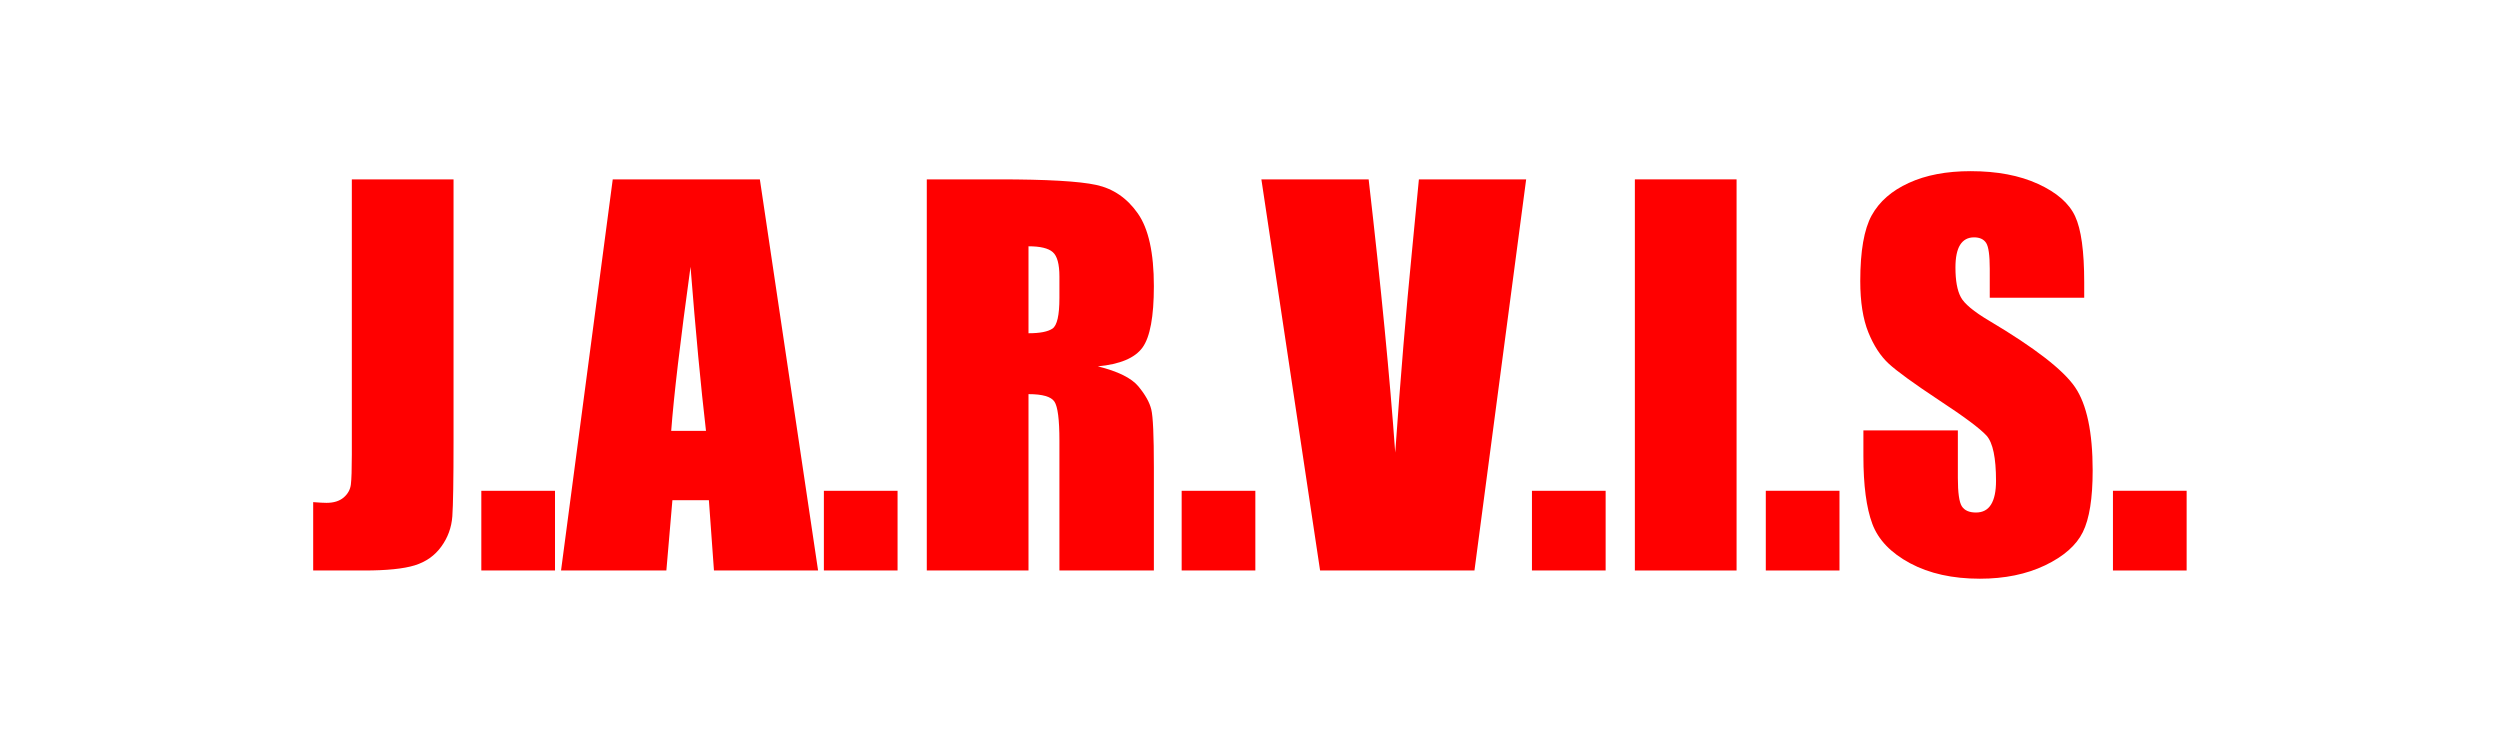 <svg version="1.1" viewBox="0.0 0.0 960.0 288.0" fill="none" stroke="none" stroke-linecap="square" stroke-miterlimit="10" xmlns:xlink="http://www.w3.org/1999/xlink" xmlns="http://www.w3.org/2000/svg"><rect x="0.0" y="0.0" width="960.0" height="288.0" fill="#333333" stroke="none"/><clipPath id="p.0"><path d="m0 0l960.0 0l0 288.0l-960.0 0l0 -288.0z" clip-rule="nonzero"/></clipPath><g clip-path="url(#p.0)"><path fill="#ffffff" d="m0 0l960.0 0l0 288.0l-960.0 0z" fill-rule="evenodd"/><path fill="#ff0000" d="m135.104 68.88l0 105.661c0 5.69 -0.124 9.524 -0.371 11.503c-0.247 1.979 -1.175 3.649 -2.783 5.009c-1.608 1.361 -3.803 2.041 -6.586 2.041c-1.051 0 -2.752 -0.093 -5.102 -0.278l0 26.253l19.574 0c8.658 0 15.131 -0.66 19.419 -1.979c4.308 -1.34 7.71 -3.742 10.204 -7.205c2.515 -3.463 3.927 -7.339 4.236 -11.627c0.309 -4.309 0.464 -13.977 0.464 -29.005l0 -100.374z" fill-rule="evenodd"/><path fill="#ff0000" d="m265.163 102.461c1.979 24.985 3.958 45.981 5.937 62.989l-13.358 0c0.99 -13.297 3.463 -34.293 7.421 -62.989zm-80.336 85.995l0 30.613l28.294 0l0 -30.613zm50.465 -119.576l-19.852 150.189l40.446 0l2.319 -26.995l14.008 0l1.948 26.995l39.982 0l-22.357 -150.189zm81.078 119.576l0 30.613l28.294 0l0 -30.613z" fill-rule="evenodd"/><path fill="#ff0000" d="m394.943 94.576c4.515 0 7.617 0.742 9.308 2.226c1.711 1.484 2.567 4.607 2.567 9.369l0 8.256c0 6.617 -0.886 10.534 -2.659 11.75c-1.752 1.196 -4.824 1.793 -9.215 1.793l0 -33.396zm-39.055 -25.696l0 150.189l39.055 0l0 -67.72c5.38 0 8.699 0.959 9.957 2.876c1.278 1.917 1.917 6.896 1.917 14.935l0 49.908l36.272 0l0 -39.611c0 -12.122 -0.33 -19.522 -0.99 -22.202c-0.639 -2.701 -2.288 -5.659 -4.948 -8.875c-2.659 -3.216 -7.854 -5.782 -15.585 -7.7c8.535 -0.804 14.255 -3.216 17.162 -7.236c2.907 -4.02 4.36 -11.874 4.36 -23.563c0 -12.802 -2.061 -22.12 -6.184 -27.954c-4.102 -5.855 -9.421 -9.493 -15.956 -10.916c-6.514 -1.422 -18.986 -2.134 -37.416 -2.134z" fill-rule="evenodd"/><path fill="#ff0000" d="m453.757 188.456l0 30.613l28.294 0l0 -30.613zm30.613 -119.576l22.542 150.189l59.278 0l19.852 -150.189l-41.188 0l-2.69 27.923c-2.226 22.45 -4.36 48.115 -6.401 76.996c-2.041 -28.572 -5.442 -63.545 -10.204 -104.919zm103.899 119.576l0 30.613l28.294 0l0 -30.613z" fill-rule="evenodd"/><path fill="#ff0000" d="m627.787 68.88l0 150.189l39.055 0l0 -150.189z" fill-rule="evenodd"/><path fill="#ff0000" d="m678.067 188.456l0 30.613l28.294 0l0 -30.613z" fill-rule="evenodd"/><path fill="#ff0000" d="m756.733 65.726c-9.277 0 -17.193 1.505 -23.748 4.515c-6.556 2.989 -11.307 7.143 -14.255 12.462c-2.927 5.319 -4.391 13.729 -4.391 25.233c0 7.978 1.031 14.533 3.092 19.667c2.082 5.133 4.7 9.153 7.854 12.06c3.154 2.907 9.586 7.576 19.295 14.008c9.71 6.37 15.801 10.916 18.275 13.637c2.412 2.721 3.618 8.504 3.618 17.347c0 4.02 -0.639 7.05 -1.917 9.091c-1.258 2.041 -3.185 3.061 -5.782 3.061c-2.597 0 -4.412 -0.804 -5.442 -2.412c-1.01 -1.608 -1.515 -5.226 -1.515 -10.854l0 -18.275l-36.272 0l0 9.833c0 11.256 1.144 19.945 3.432 26.067c2.288 6.123 7.122 11.163 14.503 15.121c7.401 3.958 16.327 5.937 26.779 5.937c9.524 0 17.873 -1.711 25.047 -5.133c7.174 -3.443 12.008 -7.7 14.503 -12.771c2.515 -5.071 3.773 -12.956 3.773 -23.655c0 -14.719 -2.257 -25.387 -6.772 -32.005c-4.515 -6.617 -15.461 -15.09 -32.839 -25.418c-6.061 -3.587 -9.741 -6.648 -11.039 -9.184c-1.361 -2.536 -2.041 -6.308 -2.041 -11.318c0 -3.896 0.598 -6.803 1.794 -8.72c1.216 -1.917 2.999 -2.876 5.35 -2.876c2.165 0 3.711 0.711 4.638 2.134c0.928 1.422 1.392 4.731 1.392 9.926l0 11.132l36.272 0l0 -5.937c0 -11.936 -1.165 -20.388 -3.494 -25.356c-2.309 -4.989 -7.04 -9.122 -14.193 -12.4c-7.133 -3.278 -15.77 -4.917 -25.913 -4.917z" fill-rule="evenodd"/><path fill="#ff0000" d="m811.373 188.456l0 30.613l28.294 0l0 -30.613z" fill-rule="evenodd"/></g></svg>